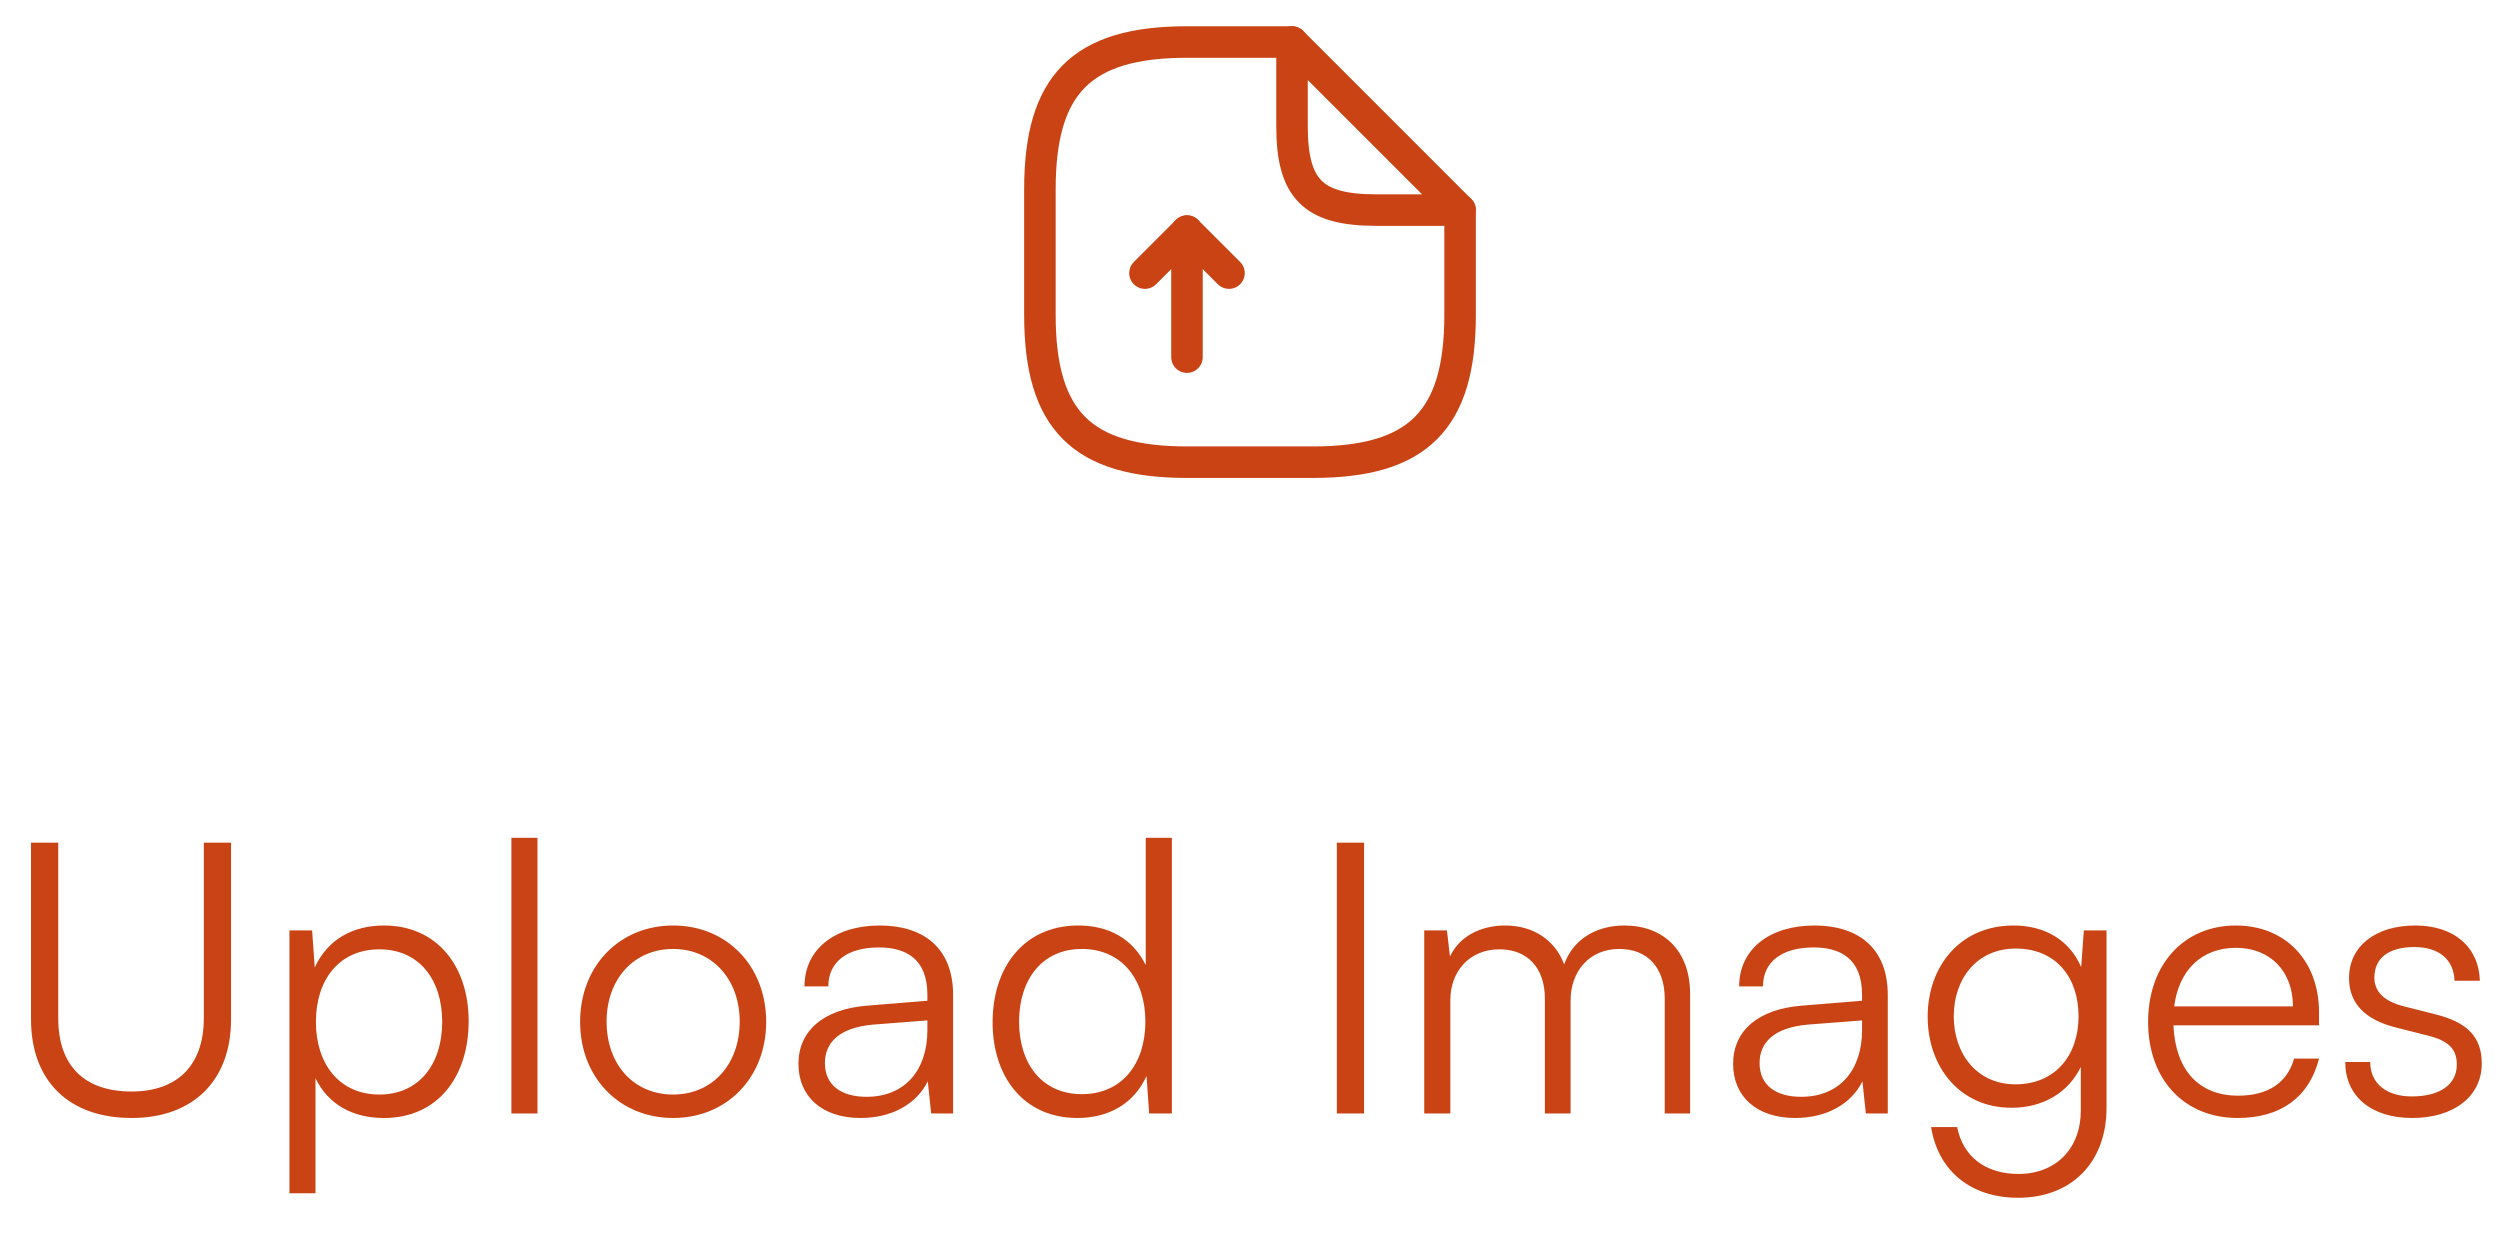 <svg width="119" height="59" viewBox="0 0 119 59" fill="none" xmlns="http://www.w3.org/2000/svg">
<path d="M56.5 17V11L54.5 13" stroke="#CA4314" stroke-width="1.5" stroke-linecap="round" stroke-linejoin="round"/>
<path d="M56.5 11L58.5 13" stroke="#CA4314" stroke-width="1.5" stroke-linecap="round" stroke-linejoin="round"/>
<path d="M69.5 10V15C69.5 20 67.5 22 62.5 22H56.5C51.5 22 49.5 20 49.5 15V9C49.5 4 51.5 2 56.5 2H61.5" stroke="#CA4314" stroke-width="1.5" stroke-linecap="round" stroke-linejoin="round"/>
<path d="M69.5 10H65.5C62.5 10 61.5 9 61.5 6V2L69.5 10Z" stroke="#CA4314" stroke-width="1.5" stroke-linecap="round" stroke-linejoin="round"/>
<path d="M1.476 48.518V40.112H2.772V48.464C2.772 50.732 4.014 51.956 6.264 51.956C8.46 51.956 9.702 50.696 9.702 48.464V40.112H10.998V48.518C10.998 51.434 9.198 53.216 6.264 53.216C3.276 53.216 1.476 51.452 1.476 48.518ZM13.777 56.798V44.288H14.857L14.982 46.052C15.595 44.702 16.819 44.054 18.276 44.054C20.797 44.054 22.308 45.98 22.308 48.608C22.308 51.236 20.851 53.216 18.276 53.216C16.8 53.216 15.63 52.586 15.018 51.326V56.798H13.777ZM15.037 48.644C15.037 50.642 16.152 52.1 18.061 52.1C19.951 52.1 21.049 50.642 21.049 48.644C21.049 46.628 19.951 45.188 18.061 45.188C16.152 45.188 15.037 46.628 15.037 48.644ZM25.584 53H24.342V39.878H25.584V53ZM27.614 48.644C27.614 45.98 29.486 44.054 32.042 44.054C34.598 44.054 36.47 45.98 36.47 48.644C36.47 51.29 34.598 53.216 32.042 53.216C29.486 53.216 27.614 51.29 27.614 48.644ZM28.874 48.626C28.874 50.678 30.17 52.1 32.042 52.1C33.896 52.1 35.21 50.678 35.21 48.626C35.21 46.61 33.896 45.17 32.042 45.17C30.17 45.17 28.874 46.61 28.874 48.626ZM40.958 53.216C39.104 53.216 38.006 52.172 38.006 50.642C38.006 49.04 39.23 48.032 41.264 47.87L44.144 47.636V47.348C44.144 45.638 43.118 45.098 41.84 45.098C40.328 45.098 39.428 45.782 39.428 46.952H38.294C38.294 45.188 39.734 44.054 41.876 44.054C43.892 44.054 45.368 45.062 45.368 47.366V53H44.324L44.162 51.47C43.622 52.568 42.434 53.216 40.958 53.216ZM41.246 52.208C43.082 52.208 44.144 50.93 44.144 49.04V48.572L41.57 48.77C39.932 48.914 39.266 49.634 39.266 50.606C39.266 51.668 40.058 52.208 41.246 52.208ZM51.281 53.216C48.742 53.216 47.248 51.272 47.248 48.662C47.248 46.034 48.742 44.054 51.334 44.054C52.775 44.054 53.926 44.684 54.538 45.944V39.878H55.781V53H54.7L54.575 51.218C53.962 52.568 52.739 53.216 51.281 53.216ZM51.496 52.082C53.404 52.082 54.52 50.642 54.52 48.626C54.52 46.628 53.404 45.17 51.496 45.17C49.606 45.17 48.508 46.628 48.508 48.626C48.508 50.642 49.606 52.082 51.496 52.082ZM64.93 40.112V53H63.634V40.112H64.93ZM69.036 53H67.794V44.288H68.874L69.018 45.53C69.45 44.612 70.422 44.054 71.646 44.054C73.014 44.054 74.04 44.774 74.454 45.908C74.85 44.774 75.912 44.054 77.316 44.054C79.206 44.054 80.448 45.278 80.448 47.294V53H79.242V47.546C79.242 46.052 78.414 45.17 77.082 45.17C75.624 45.17 74.76 46.268 74.76 47.618V53H73.536V47.528C73.536 46.052 72.69 45.188 71.376 45.188C69.918 45.188 69.036 46.268 69.036 47.6V53ZM85.448 53.216C83.594 53.216 82.496 52.172 82.496 50.642C82.496 49.04 83.72 48.032 85.754 47.87L88.634 47.636V47.348C88.634 45.638 87.608 45.098 86.33 45.098C84.818 45.098 83.918 45.782 83.918 46.952H82.784C82.784 45.188 84.224 44.054 86.366 44.054C88.382 44.054 89.858 45.062 89.858 47.366V53H88.814L88.652 51.47C88.112 52.568 86.924 53.216 85.448 53.216ZM85.736 52.208C87.572 52.208 88.634 50.93 88.634 49.04V48.572L86.06 48.77C84.422 48.914 83.756 49.634 83.756 50.606C83.756 51.668 84.548 52.208 85.736 52.208ZM91.757 48.392C91.757 46.016 93.287 44.054 95.843 44.054C97.355 44.054 98.507 44.756 99.065 46.034L99.191 44.288H100.271V52.73C100.271 55.322 98.615 57.014 96.059 57.014C93.827 57.014 92.261 55.754 91.919 53.648H93.161C93.431 55.052 94.511 55.88 96.077 55.88C97.859 55.88 99.047 54.674 99.047 52.856V50.786C98.453 52.01 97.247 52.73 95.753 52.73C93.269 52.73 91.757 50.768 91.757 48.392ZM92.999 48.374C92.999 50.156 94.097 51.614 95.933 51.614C97.823 51.614 98.939 50.246 98.939 48.374C98.939 46.52 97.859 45.152 95.951 45.152C94.079 45.152 92.999 46.61 92.999 48.374ZM106.516 53.216C103.96 53.216 102.25 51.38 102.25 48.644C102.25 45.926 103.942 44.054 106.426 44.054C108.784 44.054 110.386 45.728 110.386 48.194V48.806H103.456C103.546 50.93 104.662 52.154 106.534 52.154C107.956 52.154 108.874 51.542 109.198 50.39H110.386C109.918 52.226 108.568 53.216 106.516 53.216ZM106.426 45.116C104.788 45.116 103.708 46.196 103.492 47.906H109.144C109.144 46.232 108.064 45.116 106.426 45.116ZM111.634 50.552H112.822C112.822 51.56 113.578 52.19 114.802 52.19C116.152 52.19 116.944 51.614 116.944 50.678C116.944 49.958 116.584 49.544 115.558 49.292L114.064 48.914C112.552 48.536 111.814 47.744 111.814 46.556C111.814 45.026 113.092 44.054 114.964 44.054C116.8 44.054 117.988 45.062 118.042 46.682H116.836C116.8 45.674 116.098 45.08 114.928 45.08C113.704 45.08 113.02 45.602 113.02 46.538C113.02 47.204 113.488 47.672 114.442 47.906L115.936 48.284C117.448 48.662 118.132 49.364 118.132 50.624C118.132 52.19 116.8 53.216 114.82 53.216C112.858 53.216 111.634 52.172 111.634 50.552Z" fill="#CA4314"/>
</svg>
